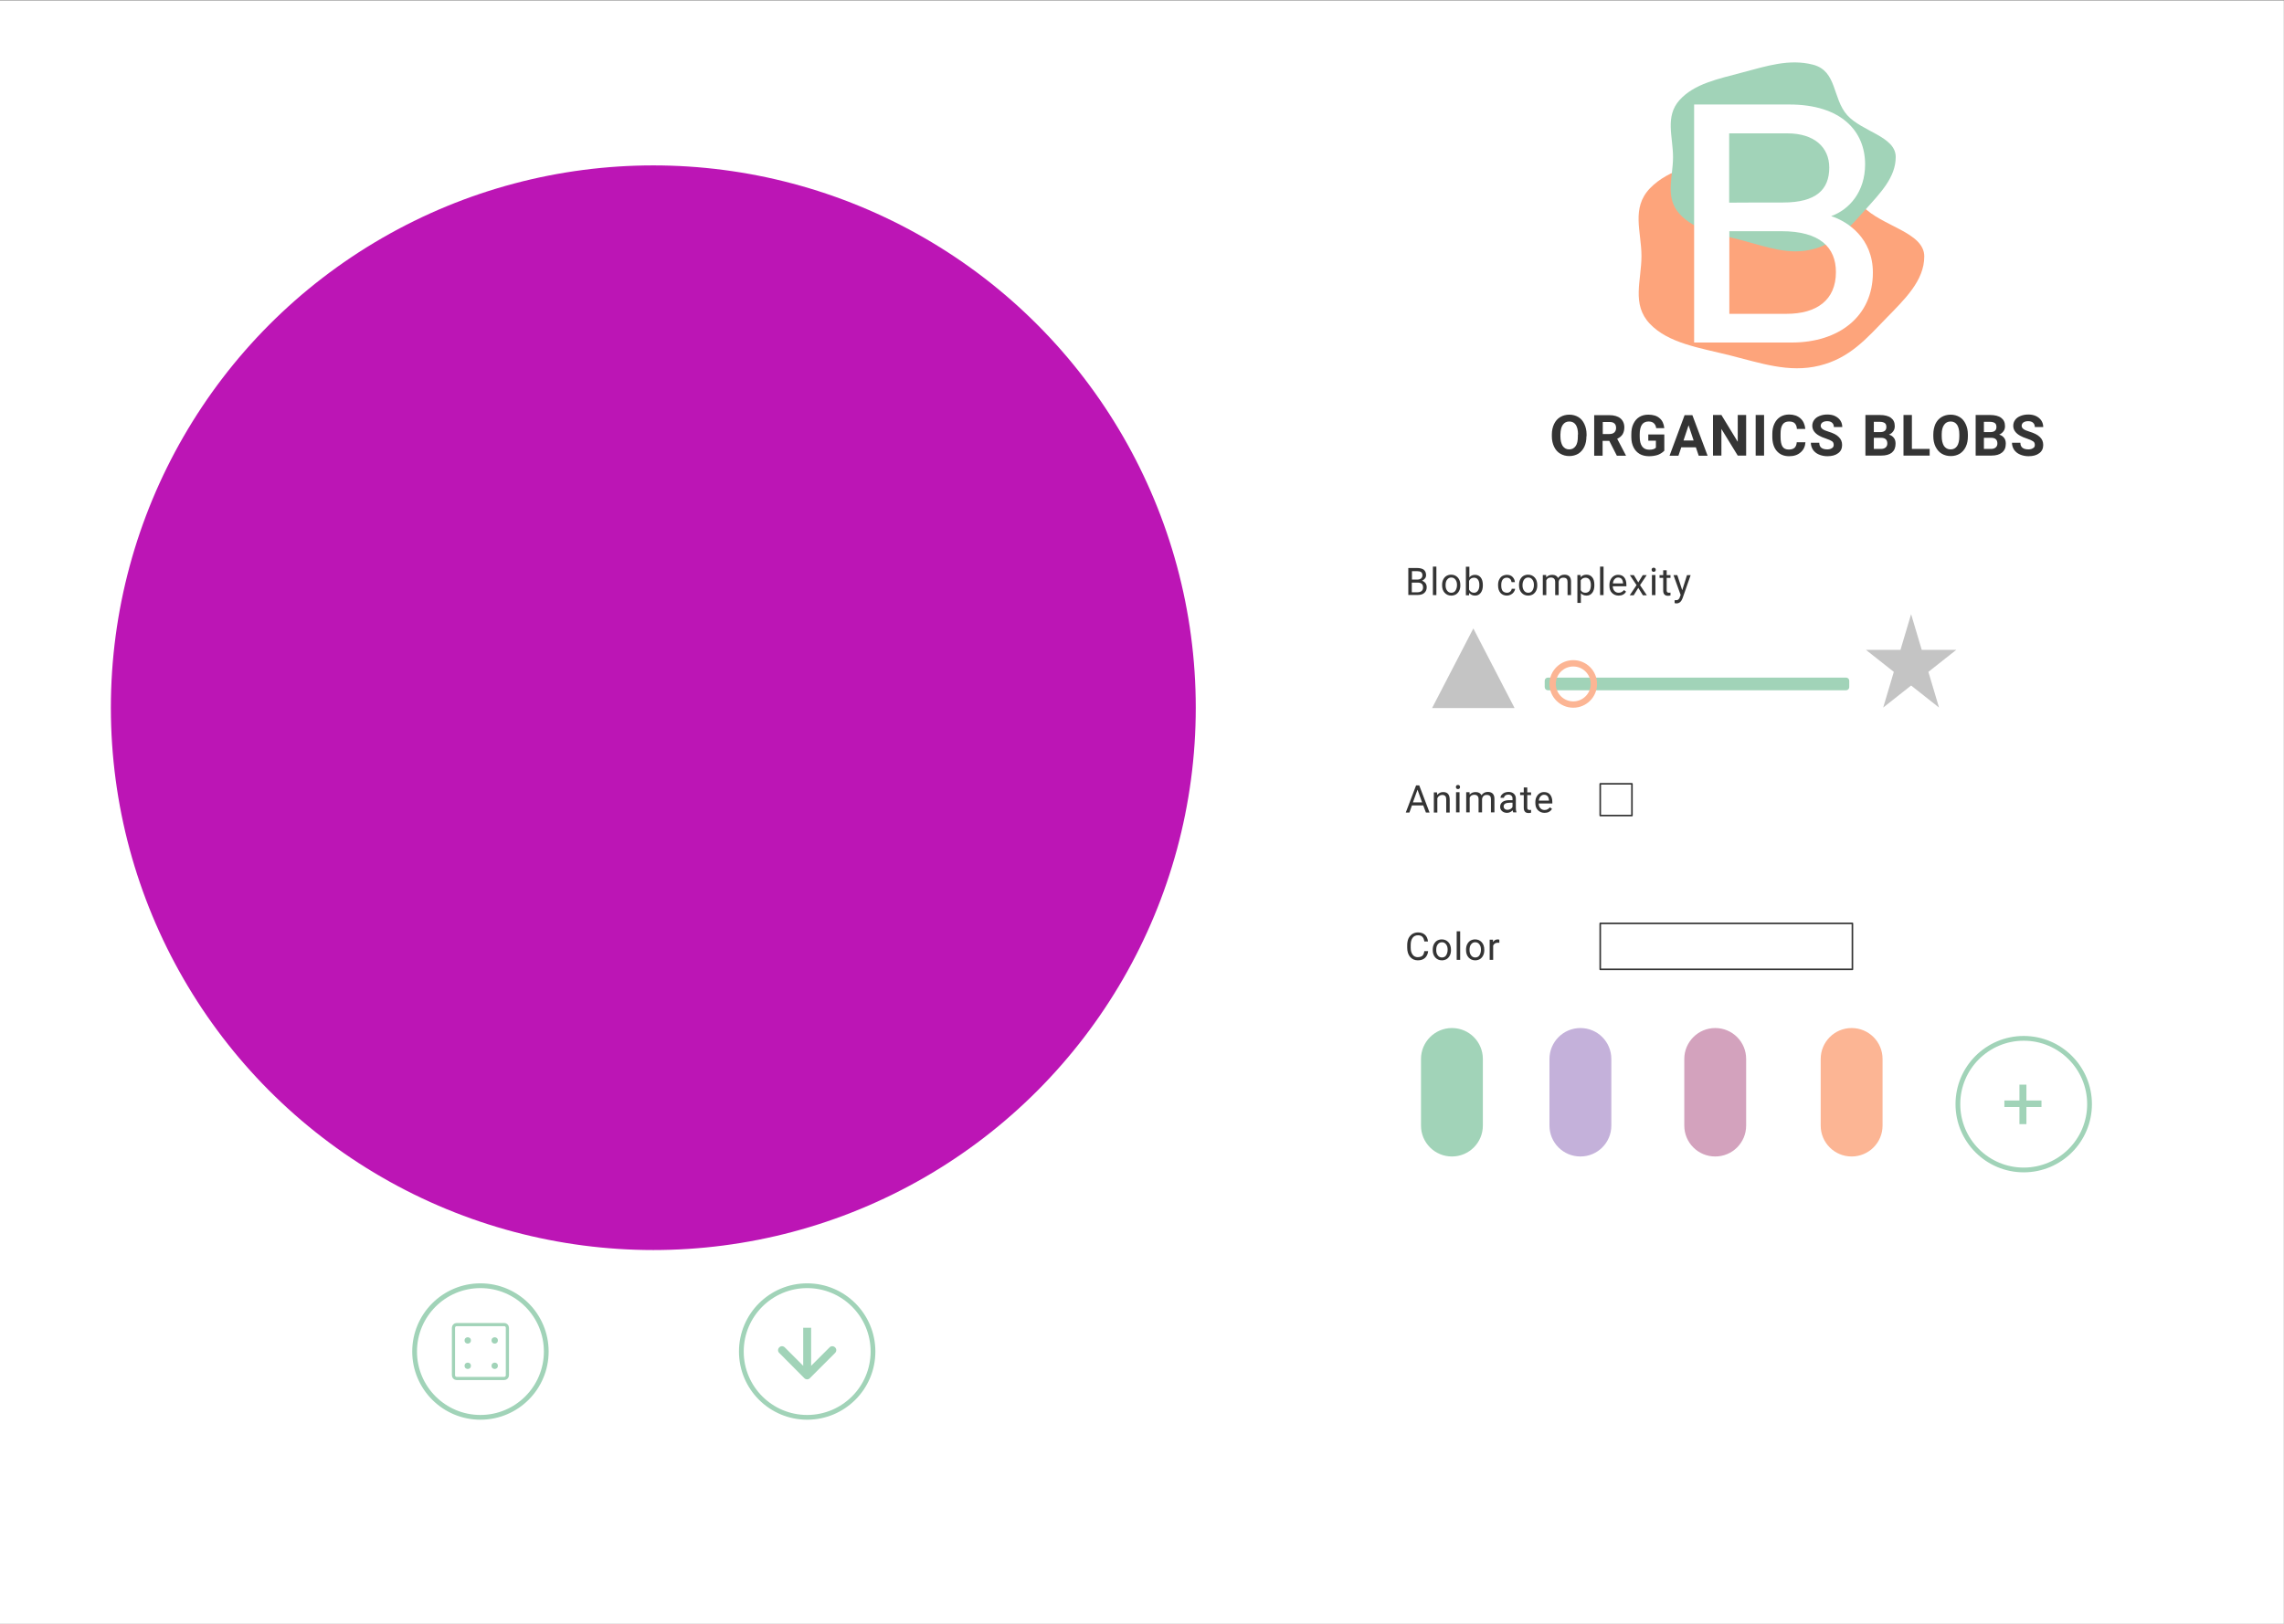 <?xml version="1.0" encoding="utf-8"?>
<!-- Generator: Adobe Illustrator 25.1.0, SVG Export Plug-In . SVG Version: 6.00 Build 0)  -->
<svg version="1.1" id="Layer_1" xmlns="http://www.w3.org/2000/svg" xmlns:xlink="http://www.w3.org/1999/xlink" x="0px" y="0px"
	 viewBox="0 0 1440 1024" style="enable-background:new 0 0 1440 1024;" xml:space="preserve">
<rect x="0" y="0" width="1440" height="1024" fill="#808080" stroke="none"/>
<style type="text/css">
	.st0{fill:#FFFFFF;}
	.st1{fill:#FDA47B;}
	.st2{fill:#A1D3B8;}
	.st3{fill:#343434;}
	.st4{fill:#FFFFFF;stroke:#343434;stroke-linejoin:round;}
	.st5{fill:#C4B1DA;}
	.st6{fill:#D3A2BD;}
	.st7{fill:#FCB594;}
	.st8{fill:none;stroke:#A1D3B8;stroke-width:3;}
	.st9{fill:none;stroke:#FCB594;stroke-width:4;}
	.st10{fill:#C4C4C4;}
	.st11{fill:#FFFFFF;stroke:#A1D3B8;stroke-width:2;}
	.st12{fill:#BC15B5;}
</style>
<rect x="-0.1" y="0.3" class="st0" width="1440" height="1024"/>
<path class="st1" d="M1213.2,161.7c0,15.3-12.3,27-24.3,39.3c-12,12.3-22.6,24.9-41.9,29.6c-19.2,4.7-37.1-1.7-56.3-6.5
	c-19.2-4.8-38.8-7.6-50.5-19.9s-5.3-27.3-5.3-42.7s-6.6-30.2,5.3-42.7c11.9-12.4,31-15.8,50.4-20.6c19.2-4.8,37.5-10.4,56.6-5.8
	c19.2,4.8,15.4,25.3,27.3,37.7C1186.3,142.7,1213.2,146.4,1213.2,161.7z"/>
<path class="st2" d="M1195.2,99c0,12.9-9.7,22.7-19.1,33.2c-9.4,10.4-17.9,21-32.9,24.9c-15.2,4-29.3-1.4-44.3-5.4
	c-15-4-30.4-6.3-39.9-16.7c-9.5-10.4-4.2-23-4.2-35.9s-5.2-25.6,4.1-36c9.4-10.4,24.4-13.3,39.6-17.4c15.2-4,29.5-8.8,44.6-4.9
	c15.2,4,12.1,21.2,21.5,31.8C1174,83.1,1195.2,86,1195.2,99z"/>
<path class="st0" d="M1068.1,65.9h60c33.1,0,47.8,17.1,47.8,37.7c0,17.4-10,28.6-21.4,32.7c10.6,3.4,26.3,14,26.3,35.6
	c0,27.8-21.6,44.1-51.1,44.1h-61.6V65.9z M1124.2,127.7c20.9,0,29.1-8.2,29.1-22c0-12.8-9.4-21.6-26.4-21.6h-36.7v43.7
	C1090.2,127.7,1124.2,127.7,1124.2,127.7z M1090.3,197.9h36.1c18.9,0,31.1-8.6,31.1-26.3c0-15.6-10.1-25.8-34.3-25.8h-32.9
	L1090.3,197.9z"/>
<path class="st3" d="M1000.2,275.1c0,2.5-0.4,4.7-1.3,6.6c-0.9,1.9-2.2,3.4-3.8,4.4c-1.7,1-3.6,1.5-5.7,1.5c-2.1,0-4-0.5-5.7-1.5
	c-1.7-1-3-2.5-3.9-4.4c-0.9-1.9-1.4-4.1-1.4-6.5V274c0-2.5,0.5-4.7,1.4-6.6c0.9-1.9,2.2-3.4,3.9-4.4c1.7-1,3.6-1.5,5.7-1.5
	c2.1,0,4,0.5,5.7,1.5c1.7,1,2.9,2.5,3.8,4.4c0.9,1.9,1.4,4.1,1.4,6.6V275.1z M994.9,274c0-2.7-0.5-4.7-1.4-6.1
	c-1-1.4-2.3-2.1-4.1-2.1c-1.8,0-3.1,0.7-4.1,2.1c-1,1.4-1.4,3.4-1.5,6v1.2c0,2.6,0.5,4.6,1.4,6.1c1,1.4,2.3,2.2,4.1,2.2
	c1.8,0,3.1-0.7,4.1-2.1c1-1.4,1.4-3.4,1.4-6.1V274z M1014.6,278h-4.2v9.4h-5.3v-25.6h9.5c3,0,5.4,0.7,7,2c1.6,1.3,2.5,3.3,2.5,5.7
	c0,1.7-0.4,3.2-1.1,4.4c-0.8,1.2-1.9,2.1-3.4,2.8l5.5,10.5v0.2h-5.7L1014.6,278z M1010.4,273.7h4.3c1.3,0,2.3-0.3,3.1-1
	c0.7-0.7,1.1-1.6,1.1-2.8c0-1.2-0.3-2.2-1-2.8c-0.7-0.7-1.7-1-3.2-1h-4.2V273.7z M1049.4,284.1c-1,1.1-2.3,2-4,2.7
	c-1.7,0.6-3.7,0.9-5.8,0.9c-2.2,0-4.2-0.5-5.8-1.4c-1.7-1-3-2.4-3.9-4.2c-0.9-1.8-1.4-4-1.4-6.5v-1.7c0-2.6,0.4-4.8,1.3-6.6
	c0.9-1.9,2.1-3.3,3.7-4.3c1.6-1,3.5-1.5,5.7-1.5c3,0,5.4,0.7,7.1,2.2c1.7,1.4,2.7,3.5,3,6.3h-5.1c-0.2-1.5-0.8-2.5-1.6-3.2
	c-0.8-0.7-1.9-1-3.3-1c-1.8,0-3.2,0.7-4.1,2c-0.9,1.3-1.4,3.4-1.4,6v1.6c0,2.7,0.5,4.7,1.5,6.1c1,1.4,2.5,2.1,4.5,2.1
	c2,0,3.4-0.4,4.2-1.3v-4.4h-4.8v-3.9h10.1V284.1z M1069.2,282.1h-9.2l-1.8,5.3h-5.6l9.5-25.6h4.9l9.6,25.6h-5.6L1069.2,282.1z
	 M1061.4,277.8h6.4l-3.2-9.6L1061.4,277.8z M1100.9,287.3h-5.3l-10.3-16.8v16.8h-5.3v-25.6h5.3l10.3,16.9v-16.9h5.3V287.3z
	 M1112.2,287.3h-5.3v-25.6h5.3V287.3z M1138.3,278.8c-0.2,2.8-1.2,4.9-3.1,6.5c-1.8,1.6-4.2,2.4-7.2,2.4c-3.3,0-5.9-1.1-7.8-3.3
	c-1.9-2.2-2.8-5.2-2.8-9.1v-1.6c0-2.5,0.4-4.6,1.3-6.5s2.1-3.3,3.7-4.3c1.6-1,3.5-1.5,5.6-1.5c2.9,0,5.3,0.8,7.1,2.4
	c1.8,1.6,2.8,3.8,3.1,6.7h-5.3c-0.1-1.7-0.6-2.8-1.4-3.6c-0.8-0.8-2-1.1-3.6-1.1c-1.8,0-3.1,0.6-4,1.9c-0.9,1.3-1.3,3.2-1.3,5.9v1.9
	c0,2.8,0.4,4.8,1.2,6.1c0.8,1.3,2.2,1.9,4,1.9c1.6,0,2.8-0.4,3.6-1.1c0.8-0.8,1.3-1.9,1.4-3.5H1138.3z M1156.1,280.6
	c0-1-0.3-1.8-1-2.3c-0.7-0.5-2-1.1-3.8-1.7c-1.8-0.6-3.3-1.2-4.3-1.8c-2.9-1.6-4.4-3.7-4.4-6.3c0-1.4,0.4-2.6,1.2-3.7
	c0.8-1.1,1.9-1.9,3.4-2.5c1.5-0.6,3.1-0.9,4.9-0.9c1.8,0,3.5,0.3,4.9,1c1.4,0.7,2.5,1.6,3.3,2.8c0.8,1.2,1.2,2.6,1.2,4.1h-5.3
	c0-1.2-0.4-2.1-1.1-2.7c-0.7-0.7-1.8-1-3.1-1c-1.3,0-2.3,0.3-3,0.8c-0.7,0.5-1.1,1.3-1.1,2.1c0,0.8,0.4,1.5,1.2,2.1
	c0.8,0.6,2.1,1.1,3.7,1.6c3,0.9,5.2,2,6.5,3.4c1.4,1.3,2.1,3,2.1,5c0,2.2-0.8,4-2.5,5.2c-1.7,1.3-3.9,1.9-6.8,1.9
	c-2,0-3.8-0.4-5.4-1.1c-1.6-0.7-2.8-1.7-3.7-3c-0.8-1.3-1.3-2.7-1.3-4.4h5.3c0,2.8,1.7,4.2,5.1,4.2c1.2,0,2.2-0.3,2.9-0.8
	C1155.7,282.2,1156.1,281.5,1156.1,280.6z M1176.1,287.3v-25.6h9c3.1,0,5.5,0.6,7.1,1.8c1.6,1.2,2.4,2.9,2.4,5.2
	c0,1.3-0.3,2.4-1,3.3c-0.6,0.9-1.5,1.6-2.7,2.1c1.3,0.3,2.3,1,3.1,2c0.8,1,1.1,2.2,1.1,3.7c0,2.5-0.8,4.3-2.3,5.6
	c-1.6,1.3-3.8,1.9-6.7,1.9H1176.1z M1181.4,276.2v6.9h4.5c1.2,0,2.2-0.3,2.9-0.9c0.7-0.6,1.1-1.4,1.1-2.5c0-2.3-1.2-3.5-3.6-3.6
	H1181.4z M1181.4,272.5h3.9c2.7,0,4-1.1,4-3.2c0-1.2-0.3-2-1-2.5c-0.7-0.5-1.7-0.8-3.2-0.8h-3.7V272.5z M1205.4,283.1h11.2v4.2
	h-16.5v-25.6h5.3V283.1z M1240.7,275.1c0,2.5-0.4,4.7-1.3,6.6c-0.9,1.9-2.2,3.4-3.8,4.4c-1.7,1-3.5,1.5-5.7,1.5
	c-2.1,0-4-0.5-5.7-1.5c-1.7-1-2.9-2.5-3.9-4.4c-0.9-1.9-1.4-4.1-1.4-6.5V274c0-2.5,0.5-4.7,1.3-6.6c0.9-1.9,2.2-3.4,3.9-4.4
	c1.7-1,3.6-1.5,5.7-1.5c2.1,0,4,0.5,5.7,1.5c1.7,1,2.9,2.5,3.8,4.4c0.9,1.9,1.4,4.1,1.4,6.6V275.1z M1235.3,274
	c0-2.7-0.5-4.7-1.4-6.1c-1-1.4-2.3-2.1-4.1-2.1c-1.8,0-3.1,0.7-4.1,2.1c-1,1.4-1.5,3.4-1.5,6v1.2c0,2.6,0.5,4.6,1.4,6.1
	c1,1.4,2.3,2.2,4.2,2.2c1.8,0,3.1-0.7,4.1-2.1c0.9-1.4,1.4-3.4,1.4-6.1V274z M1245.6,287.3v-25.6h9c3.1,0,5.5,0.6,7.1,1.8
	c1.6,1.2,2.4,2.9,2.4,5.2c0,1.3-0.3,2.4-1,3.3c-0.7,0.9-1.5,1.6-2.7,2.1c1.3,0.3,2.3,1,3.1,2c0.8,1,1.1,2.2,1.1,3.7
	c0,2.5-0.8,4.3-2.4,5.6c-1.6,1.3-3.8,1.9-6.7,1.9H1245.6z M1250.8,276.2v6.9h4.5c1.2,0,2.2-0.3,2.9-0.9c0.7-0.6,1.1-1.4,1.1-2.5
	c0-2.3-1.2-3.5-3.6-3.6H1250.8z M1250.8,272.5h3.9c2.7,0,4-1.1,4-3.2c0-1.2-0.3-2-1-2.5c-0.7-0.5-1.7-0.8-3.2-0.8h-3.7V272.5z
	 M1282.9,280.6c0-1-0.3-1.8-1.1-2.3c-0.7-0.5-2-1.1-3.8-1.7c-1.8-0.6-3.3-1.2-4.3-1.8c-2.9-1.6-4.4-3.7-4.4-6.3
	c0-1.4,0.4-2.6,1.2-3.7c0.8-1.1,1.9-1.9,3.4-2.5c1.5-0.6,3.1-0.9,4.9-0.9c1.8,0,3.4,0.3,4.9,1c1.4,0.7,2.5,1.6,3.3,2.8
	s1.2,2.6,1.2,4.1h-5.3c0-1.2-0.4-2.1-1.1-2.7c-0.7-0.7-1.8-1-3.1-1c-1.3,0-2.3,0.3-3,0.8c-0.7,0.5-1.1,1.3-1.1,2.1
	c0,0.8,0.4,1.5,1.2,2.1c0.8,0.6,2.1,1.1,3.7,1.6c3,0.9,5.2,2,6.6,3.4c1.4,1.3,2.1,3,2.1,5c0,2.2-0.8,4-2.5,5.2
	c-1.7,1.3-3.9,1.9-6.8,1.9c-2,0-3.8-0.4-5.4-1.1c-1.6-0.7-2.8-1.7-3.7-3c-0.8-1.3-1.3-2.7-1.3-4.4h5.3c0,2.8,1.7,4.2,5.1,4.2
	c1.2,0,2.2-0.3,2.9-0.8C1282.6,282.2,1282.9,281.5,1282.9,280.6z"/>
<path class="st3" d="M897.3,507.9h-7.1l-1.6,4.5h-2.3l6.5-17.1h2l6.5,17.1h-2.3L897.3,507.9z M890.8,506h5.8l-2.9-8L890.8,506z
	 M906,499.7l0.1,1.6c1-1.2,2.2-1.8,3.8-1.8c2.7,0,4,1.5,4.1,4.5v8.4h-2.2v-8.4c0-0.9-0.2-1.6-0.6-2c-0.4-0.4-1-0.7-1.9-0.7
	c-0.7,0-1.3,0.2-1.9,0.6s-0.9,0.9-1.2,1.5v9h-2.2v-12.7H906z M920.2,512.3h-2.2v-12.7h2.2V512.3z M917.9,496.3
	c0-0.4,0.1-0.6,0.3-0.9c0.2-0.2,0.5-0.4,1-0.4s0.7,0.1,1,0.4c0.2,0.2,0.3,0.5,0.3,0.9s-0.1,0.6-0.3,0.9s-0.5,0.4-1,0.4
	s-0.7-0.1-1-0.4C918,496.9,917.9,496.6,917.9,496.3z M926.5,499.7l0.1,1.4c0.9-1.1,2.2-1.6,3.8-1.6c1.8,0,3,0.7,3.6,2
	c0.4-0.6,1-1.1,1.6-1.5c0.7-0.4,1.5-0.6,2.4-0.6c2.8,0,4.2,1.5,4.2,4.4v8.5H940V504c0-0.9-0.2-1.6-0.6-2c-0.4-0.5-1.1-0.7-2.1-0.7
	c-0.8,0-1.5,0.2-2,0.7c-0.5,0.5-0.8,1.1-0.9,1.9v8.4h-2.2V504c0-1.8-0.9-2.8-2.7-2.8c-1.4,0-2.4,0.6-2.9,1.8v9.3h-2.2v-12.7H926.5z
	 M954,512.3c-0.1-0.2-0.2-0.7-0.3-1.3c-1,1-2.2,1.6-3.6,1.6c-1.2,0-2.3-0.4-3.1-1.1c-0.8-0.7-1.2-1.6-1.2-2.7c0-1.3,0.5-2.3,1.5-3.1
	c1-0.7,2.4-1.1,4.2-1.1h2.1v-1c0-0.8-0.2-1.4-0.7-1.8c-0.5-0.5-1.1-0.7-2-0.7c-0.8,0-1.4,0.2-1.9,0.6c-0.5,0.4-0.8,0.9-0.8,1.4h-2.2
	c0-0.6,0.2-1.2,0.7-1.8c0.5-0.6,1.1-1.1,1.8-1.4c0.8-0.3,1.6-0.5,2.5-0.5c1.5,0,2.6,0.4,3.4,1.1c0.8,0.7,1.3,1.7,1.3,3v5.8
	c0,1.2,0.1,2.1,0.4,2.8v0.2H954z M950.4,510.7c0.7,0,1.3-0.2,1.9-0.5c0.6-0.4,1.1-0.8,1.3-1.4v-2.6H952c-2.7,0-4,0.8-4,2.3
	c0,0.7,0.2,1.2,0.7,1.6C949.1,510.5,949.7,510.7,950.4,510.7z M962.9,496.6v3.1h2.4v1.7h-2.4v7.9c0,0.5,0.1,0.9,0.3,1.1
	c0.2,0.2,0.6,0.4,1.1,0.4c0.2,0,0.6,0,1-0.1v1.8c-0.6,0.2-1.1,0.2-1.7,0.2c-1,0-1.7-0.3-2.2-0.9c-0.5-0.6-0.7-1.4-0.7-2.5v-7.9h-2.3
	v-1.7h2.3v-3.1H962.9z M973.8,512.6c-1.7,0-3.1-0.6-4.2-1.7c-1.1-1.1-1.6-2.6-1.6-4.5v-0.4c0-1.3,0.2-2.4,0.7-3.4
	c0.5-1,1.2-1.8,2-2.3c0.9-0.6,1.8-0.8,2.8-0.8c1.6,0,2.9,0.5,3.8,1.6s1.4,2.6,1.4,4.7v0.9h-8.6c0,1.2,0.4,2.3,1.1,3
	c0.7,0.8,1.6,1.1,2.7,1.1c0.8,0,1.4-0.2,1.9-0.5c0.5-0.3,1-0.7,1.4-1.2l1.3,1C977.5,511.8,975.9,512.6,973.8,512.6z M973.5,501.2
	c-0.9,0-1.6,0.3-2.2,1c-0.6,0.6-1,1.5-1.1,2.7h6.4v-0.2c-0.1-1.1-0.4-2-0.9-2.6C975.2,501.5,974.4,501.2,973.5,501.2z"/>
<rect x="1008.9" y="494.3" class="st4" width="20" height="20"/>
<path class="st3" d="M900.4,599.9c-0.2,1.8-0.9,3.2-2,4.2c-1.1,1-2.6,1.5-4.5,1.5c-2,0-3.6-0.7-4.9-2.2c-1.2-1.4-1.8-3.4-1.8-5.8
	V596c0-1.6,0.3-3,0.8-4.2c0.6-1.2,1.4-2.1,2.4-2.8c1-0.6,2.2-1,3.6-1c1.8,0,3.3,0.5,4.4,1.5c1.1,1,1.7,2.4,1.9,4.2h-2.3
	c-0.2-1.4-0.6-2.3-1.3-3c-0.6-0.6-1.6-0.9-2.7-0.9c-1.4,0-2.6,0.5-3.4,1.6c-0.8,1.1-1.2,2.6-1.2,4.5v1.7c0,1.9,0.4,3.3,1.2,4.4
	c0.8,1.1,1.9,1.6,3.2,1.6c1.2,0,2.2-0.3,2.9-0.8c0.7-0.6,1.1-1.6,1.3-3H900.4z M903.3,598.9c0-1.2,0.2-2.4,0.7-3.4
	c0.5-1,1.2-1.8,2-2.3c0.9-0.5,1.9-0.8,3-0.8c1.7,0,3.1,0.6,4.2,1.8c1.1,1.2,1.6,2.8,1.6,4.8v0.2c0,1.2-0.2,2.3-0.7,3.3
	c-0.5,1-1.1,1.7-2,2.3c-0.9,0.5-1.9,0.8-3,0.8c-1.7,0-3.1-0.6-4.2-1.8c-1.1-1.2-1.6-2.8-1.6-4.7V598.9z M905.5,599.1
	c0,1.4,0.3,2.5,1,3.4c0.7,0.9,1.5,1.3,2.6,1.3c1.1,0,2-0.4,2.6-1.3c0.6-0.9,1-2.1,1-3.6c0-1.4-0.3-2.5-1-3.4
	c-0.7-0.9-1.5-1.3-2.6-1.3c-1.1,0-1.9,0.4-2.6,1.3C905.8,596.3,905.5,597.5,905.5,599.1z M920.6,605.3h-2.2v-18h2.2V605.3z
	 M924.3,598.9c0-1.2,0.2-2.4,0.7-3.4c0.5-1,1.2-1.8,2-2.3c0.9-0.5,1.9-0.8,3-0.8c1.7,0,3.1,0.6,4.2,1.8c1.1,1.2,1.6,2.8,1.6,4.8v0.2
	c0,1.2-0.2,2.3-0.7,3.3c-0.5,1-1.1,1.7-2,2.3c-0.9,0.5-1.9,0.8-3,0.8c-1.7,0-3.1-0.6-4.2-1.8c-1.1-1.2-1.6-2.8-1.6-4.7V598.9z
	 M926.5,599.1c0,1.4,0.3,2.5,1,3.4c0.7,0.9,1.5,1.3,2.6,1.3c1.1,0,2-0.4,2.6-1.3c0.6-0.9,1-2.1,1-3.6c0-1.4-0.3-2.5-1-3.4
	c-0.7-0.9-1.5-1.3-2.6-1.3c-1.1,0-1.9,0.4-2.6,1.3C926.8,596.3,926.5,597.5,926.5,599.1z M945.4,594.6c-0.3-0.1-0.7-0.1-1.1-0.1
	c-1.4,0-2.4,0.6-2.9,1.8v9h-2.2v-12.7h2.1l0,1.5c0.7-1.1,1.7-1.7,3-1.7c0.4,0,0.7,0.1,1,0.2V594.6z"/>
<rect x="1008.9" y="582.3" class="st4" width="159" height="29"/>
<path class="st2" d="M915.4,648.3L915.4,648.3c10.8,0,19.5,8.7,19.5,19.5v42c0,10.8-8.7,19.5-19.5,19.5l0,0
	c-10.8,0-19.5-8.7-19.5-19.5v-42C895.9,657.1,904.6,648.3,915.4,648.3z"/>
<path class="st5" d="M996.4,648.3L996.4,648.3c10.8,0,19.5,8.7,19.5,19.5v42c0,10.8-8.7,19.5-19.5,19.5l0,0
	c-10.8,0-19.5-8.7-19.5-19.5v-42C976.9,657.1,985.6,648.3,996.4,648.3z"/>
<path class="st6" d="M1081.4,648.3L1081.4,648.3c10.8,0,19.5,8.7,19.5,19.5v42c0,10.8-8.7,19.5-19.5,19.5l0,0
	c-10.8,0-19.5-8.7-19.5-19.5v-42C1061.9,657.1,1070.6,648.3,1081.4,648.3z"/>
<path class="st7" d="M1167.4,648.3L1167.4,648.3c10.8,0,19.5,8.7,19.5,19.5v42c0,10.8-8.7,19.5-19.5,19.5l0,0
	c-10.8,0-19.5-8.7-19.5-19.5v-42C1147.9,657.1,1156.6,648.3,1167.4,648.3z"/>
<circle class="st8" cx="1275.9" cy="696.3" r="41.5"/>
<path class="st2" d="M1277.6,694h9.5v4.1h-9.5v10.8h-4.4v-10.8h-9.5V694h9.5v-10h4.4V694z"/>
<path class="st3" d="M887.9,375.3v-17.1h5.6c1.9,0,3.2,0.4,4.2,1.1c0.9,0.8,1.4,1.9,1.4,3.4c0,0.8-0.2,1.5-0.7,2.1
	c-0.5,0.6-1.1,1.1-1.9,1.4c0.9,0.3,1.6,0.8,2.2,1.5c0.5,0.7,0.8,1.6,0.8,2.6c0,1.5-0.5,2.7-1.5,3.6c-1,0.9-2.4,1.3-4.2,1.3H887.9z
	 M890.1,367.4v6.1h3.7c1,0,1.9-0.3,2.5-0.8c0.6-0.5,0.9-1.3,0.9-2.2c0-2.1-1.1-3.1-3.4-3.1H890.1z M890.1,365.5h3.4
	c1,0,1.8-0.2,2.4-0.7c0.6-0.5,0.9-1.2,0.9-2c0-0.9-0.3-1.6-0.8-2c-0.5-0.4-1.4-0.6-2.5-0.6h-3.3V365.5z M905.6,375.3h-2.2v-18h2.2
	V375.3z M909.2,368.9c0-1.2,0.2-2.4,0.7-3.4c0.5-1,1.2-1.8,2-2.3c0.9-0.5,1.9-0.8,3-0.8c1.7,0,3.1,0.6,4.2,1.8
	c1.1,1.2,1.6,2.8,1.6,4.8v0.2c0,1.2-0.2,2.3-0.7,3.3c-0.5,1-1.1,1.7-2,2.3c-0.9,0.5-1.9,0.8-3,0.8c-1.7,0-3.1-0.6-4.2-1.8
	c-1.1-1.2-1.6-2.8-1.6-4.7V368.9z M911.4,369.1c0,1.4,0.3,2.5,1,3.4c0.7,0.9,1.5,1.3,2.6,1.3c1.1,0,2-0.4,2.6-1.3
	c0.6-0.9,1-2.1,1-3.6c0-1.4-0.3-2.5-1-3.4c-0.7-0.9-1.5-1.3-2.6-1.3c-1.1,0-1.9,0.4-2.6,1.3C911.7,366.3,911.4,367.5,911.4,369.1z
	 M934.9,369.1c0,1.9-0.4,3.5-1.3,4.7c-0.9,1.2-2.1,1.8-3.6,1.8c-1.6,0-2.8-0.6-3.7-1.7l-0.1,1.5h-2v-18h2.2v6.7
	c0.9-1.1,2.1-1.6,3.6-1.6s2.7,0.6,3.6,1.7c0.9,1.2,1.3,2.8,1.3,4.8V369.1z M932.7,368.9c0-1.5-0.3-2.6-0.9-3.4
	c-0.6-0.8-1.4-1.2-2.5-1.2c-1.4,0-2.5,0.7-3.1,2v5.5c0.7,1.3,1.7,2,3.1,2c1,0,1.8-0.4,2.4-1.2C932.4,371.7,932.7,370.5,932.7,368.9z
	 M950.1,373.8c0.8,0,1.4-0.2,2-0.7c0.6-0.5,0.9-1.1,1-1.8h2.1c0,0.7-0.3,1.4-0.8,2.1s-1.1,1.2-1.9,1.6c-0.8,0.4-1.6,0.6-2.4,0.6
	c-1.7,0-3.1-0.6-4.1-1.7c-1-1.2-1.5-2.7-1.5-4.7v-0.4c0-1.2,0.2-2.3,0.7-3.3s1.1-1.7,1.9-2.2c0.9-0.5,1.9-0.8,3-0.8
	c1.4,0,2.6,0.4,3.5,1.3c0.9,0.9,1.4,2,1.5,3.3h-2.1c-0.1-0.8-0.4-1.5-0.9-2c-0.6-0.5-1.2-0.8-2.1-0.8c-1.1,0-2,0.4-2.6,1.2
	c-0.6,0.8-0.9,1.9-0.9,3.4v0.4c0,1.5,0.3,2.6,0.9,3.4C948.1,373.4,949,373.8,950.1,373.8z M957.7,368.9c0-1.2,0.2-2.4,0.7-3.4
	c0.5-1,1.2-1.8,2-2.3c0.9-0.5,1.9-0.8,3-0.8c1.7,0,3.1,0.6,4.2,1.8c1.1,1.2,1.6,2.8,1.6,4.8v0.2c0,1.2-0.2,2.3-0.7,3.3
	c-0.5,1-1.1,1.7-2,2.3c-0.9,0.5-1.9,0.8-3,0.8c-1.7,0-3.1-0.6-4.2-1.8c-1.1-1.2-1.6-2.8-1.6-4.7V368.9z M959.9,369.1
	c0,1.4,0.3,2.5,1,3.4c0.7,0.9,1.5,1.3,2.6,1.3c1.1,0,2-0.4,2.6-1.3c0.6-0.9,1-2.1,1-3.6c0-1.4-0.3-2.5-1-3.4
	c-0.7-0.9-1.5-1.3-2.6-1.3c-1.1,0-1.9,0.4-2.6,1.3C960.3,366.3,959.9,367.5,959.9,369.1z M974.8,362.7l0.1,1.4
	c0.9-1.1,2.2-1.6,3.8-1.6c1.8,0,3,0.7,3.6,2c0.4-0.6,1-1.1,1.6-1.5c0.7-0.4,1.5-0.6,2.4-0.6c2.8,0,4.2,1.5,4.2,4.4v8.5h-2.2V367
	c0-0.9-0.2-1.6-0.6-2c-0.4-0.5-1.1-0.7-2.1-0.7c-0.8,0-1.5,0.2-2,0.7c-0.5,0.5-0.8,1.1-0.9,1.9v8.4h-2.2V367c0-1.8-0.9-2.8-2.7-2.8
	c-1.4,0-2.4,0.6-2.9,1.8v9.3h-2.2v-12.7H974.8z M1005.2,369.1c0,1.9-0.4,3.5-1.3,4.7s-2.1,1.8-3.6,1.8c-1.5,0-2.7-0.5-3.6-1.5v6.1
	h-2.2v-17.6h2l0.1,1.4c0.9-1.1,2.1-1.6,3.7-1.6c1.5,0,2.7,0.6,3.6,1.7c0.9,1.1,1.3,2.7,1.3,4.8V369.1z M1003,368.9
	c0-1.4-0.3-2.6-0.9-3.4c-0.6-0.8-1.4-1.2-2.5-1.2c-1.3,0-2.3,0.6-3,1.7v6.1c0.6,1.2,1.6,1.7,3,1.7c1,0,1.9-0.4,2.5-1.2
	C1002.7,371.7,1003,370.5,1003,368.9z M1011,375.3h-2.2v-18h2.2V375.3z M1020.5,375.6c-1.7,0-3.1-0.6-4.2-1.7
	c-1.1-1.1-1.6-2.6-1.6-4.5v-0.4c0-1.3,0.2-2.4,0.7-3.4c0.5-1,1.2-1.8,2-2.3c0.9-0.6,1.8-0.8,2.8-0.8c1.7,0,2.9,0.5,3.8,1.6
	c0.9,1.1,1.4,2.6,1.4,4.7v0.9h-8.6c0,1.2,0.4,2.3,1.1,3c0.7,0.8,1.6,1.1,2.7,1.1c0.8,0,1.4-0.2,1.9-0.5c0.5-0.3,1-0.7,1.4-1.2l1.3,1
	C1024.2,374.8,1022.6,375.6,1020.5,375.6z M1020.2,364.2c-0.9,0-1.6,0.3-2.2,1c-0.6,0.6-1,1.5-1.1,2.7h6.4v-0.2
	c-0.1-1.1-0.4-2-0.9-2.6C1021.9,364.5,1021.1,364.2,1020.2,364.2z M1032.9,367.3l2.8-4.6h2.5l-4.2,6.3l4.3,6.4h-2.5l-2.9-4.7
	l-2.9,4.7h-2.5l4.3-6.4l-4.2-6.3h2.5L1032.9,367.3z M1043.7,375.3h-2.2v-12.7h2.2V375.3z M1041.3,359.3c0-0.4,0.1-0.6,0.3-0.9
	c0.2-0.2,0.5-0.4,1-0.4c0.4,0,0.7,0.1,1,0.4c0.2,0.2,0.3,0.5,0.3,0.9s-0.1,0.6-0.3,0.9c-0.2,0.2-0.5,0.4-1,0.4c-0.4,0-0.7-0.1-1-0.4
	C1041.4,359.9,1041.3,359.6,1041.3,359.3z M1050.8,359.6v3.1h2.4v1.7h-2.4v7.9c0,0.5,0.1,0.9,0.3,1.1c0.2,0.2,0.6,0.4,1.1,0.4
	c0.2,0,0.6,0,1-0.1v1.8c-0.6,0.2-1.1,0.2-1.7,0.2c-1,0-1.7-0.3-2.2-0.9c-0.5-0.6-0.7-1.4-0.7-2.5v-7.9h-2.3v-1.7h2.3v-3.1H1050.8z
	 M1060.6,372.2l3-9.5h2.3l-5.1,14.6c-0.8,2.1-2,3.2-3.8,3.2l-0.4,0l-0.8-0.2v-1.8l0.6,0c0.7,0,1.3-0.1,1.7-0.4
	c0.4-0.3,0.8-0.8,1-1.6l0.5-1.3l-4.5-12.5h2.4L1060.6,372.2z"/>
<path class="st2" d="M973.9,429.3c0-1.1,0.9-2,2-2h188c1.1,0,2,0.9,2,2v4c0,1.1-0.9,2-2,2h-188c-1.1,0-2-0.9-2-2V429.3z"/>
<circle class="st9" cx="991.9" cy="431.3" r="13"/>
<path class="st10" d="M928.9,396.3l26,50.2h-52L928.9,396.3z"/>
<path class="st10" d="M1204.9,387.3l6.7,22.5h21.8l-17.6,13.9l6.7,22.5l-17.6-13.9l-17.6,13.9l6.7-22.5l-17.6-13.9h21.8
	L1204.9,387.3z"/>
<path class="st11" d="M287.9,835.3h30c1.1,0,2,0.9,2,2v30c0,1.1-0.9,2-2,2h-30c-1.1,0-2-0.9-2-2v-30
	C285.9,836.2,286.8,835.3,287.9,835.3z"/>
<circle class="st2" cx="294.9" cy="845.3" r="2"/>
<circle class="st2" cx="311.9" cy="845.3" r="2"/>
<circle class="st2" cx="311.9" cy="861.3" r="2"/>
<circle class="st2" cx="294.9" cy="861.3" r="2"/>
<circle class="st8" cx="302.9" cy="852.3" r="41.5"/>
<circle class="st8" cx="508.9" cy="852.3" r="41.5"/>
<path class="st2" d="M507.1,869.1c1,1,2.6,1,3.5,0l15.9-15.9c1-1,1-2.6,0-3.5c-1-1-2.6-1-3.5,0l-14.1,14.1l-14.1-14.1
	c-1-1-2.6-1-3.5,0c-1,1-1,2.6,0,3.5L507.1,869.1z M506.4,837.3v30h5v-30H506.4z"/>
<circle class="st12" cx="411.9" cy="446.3" r="342"/>
</svg>
